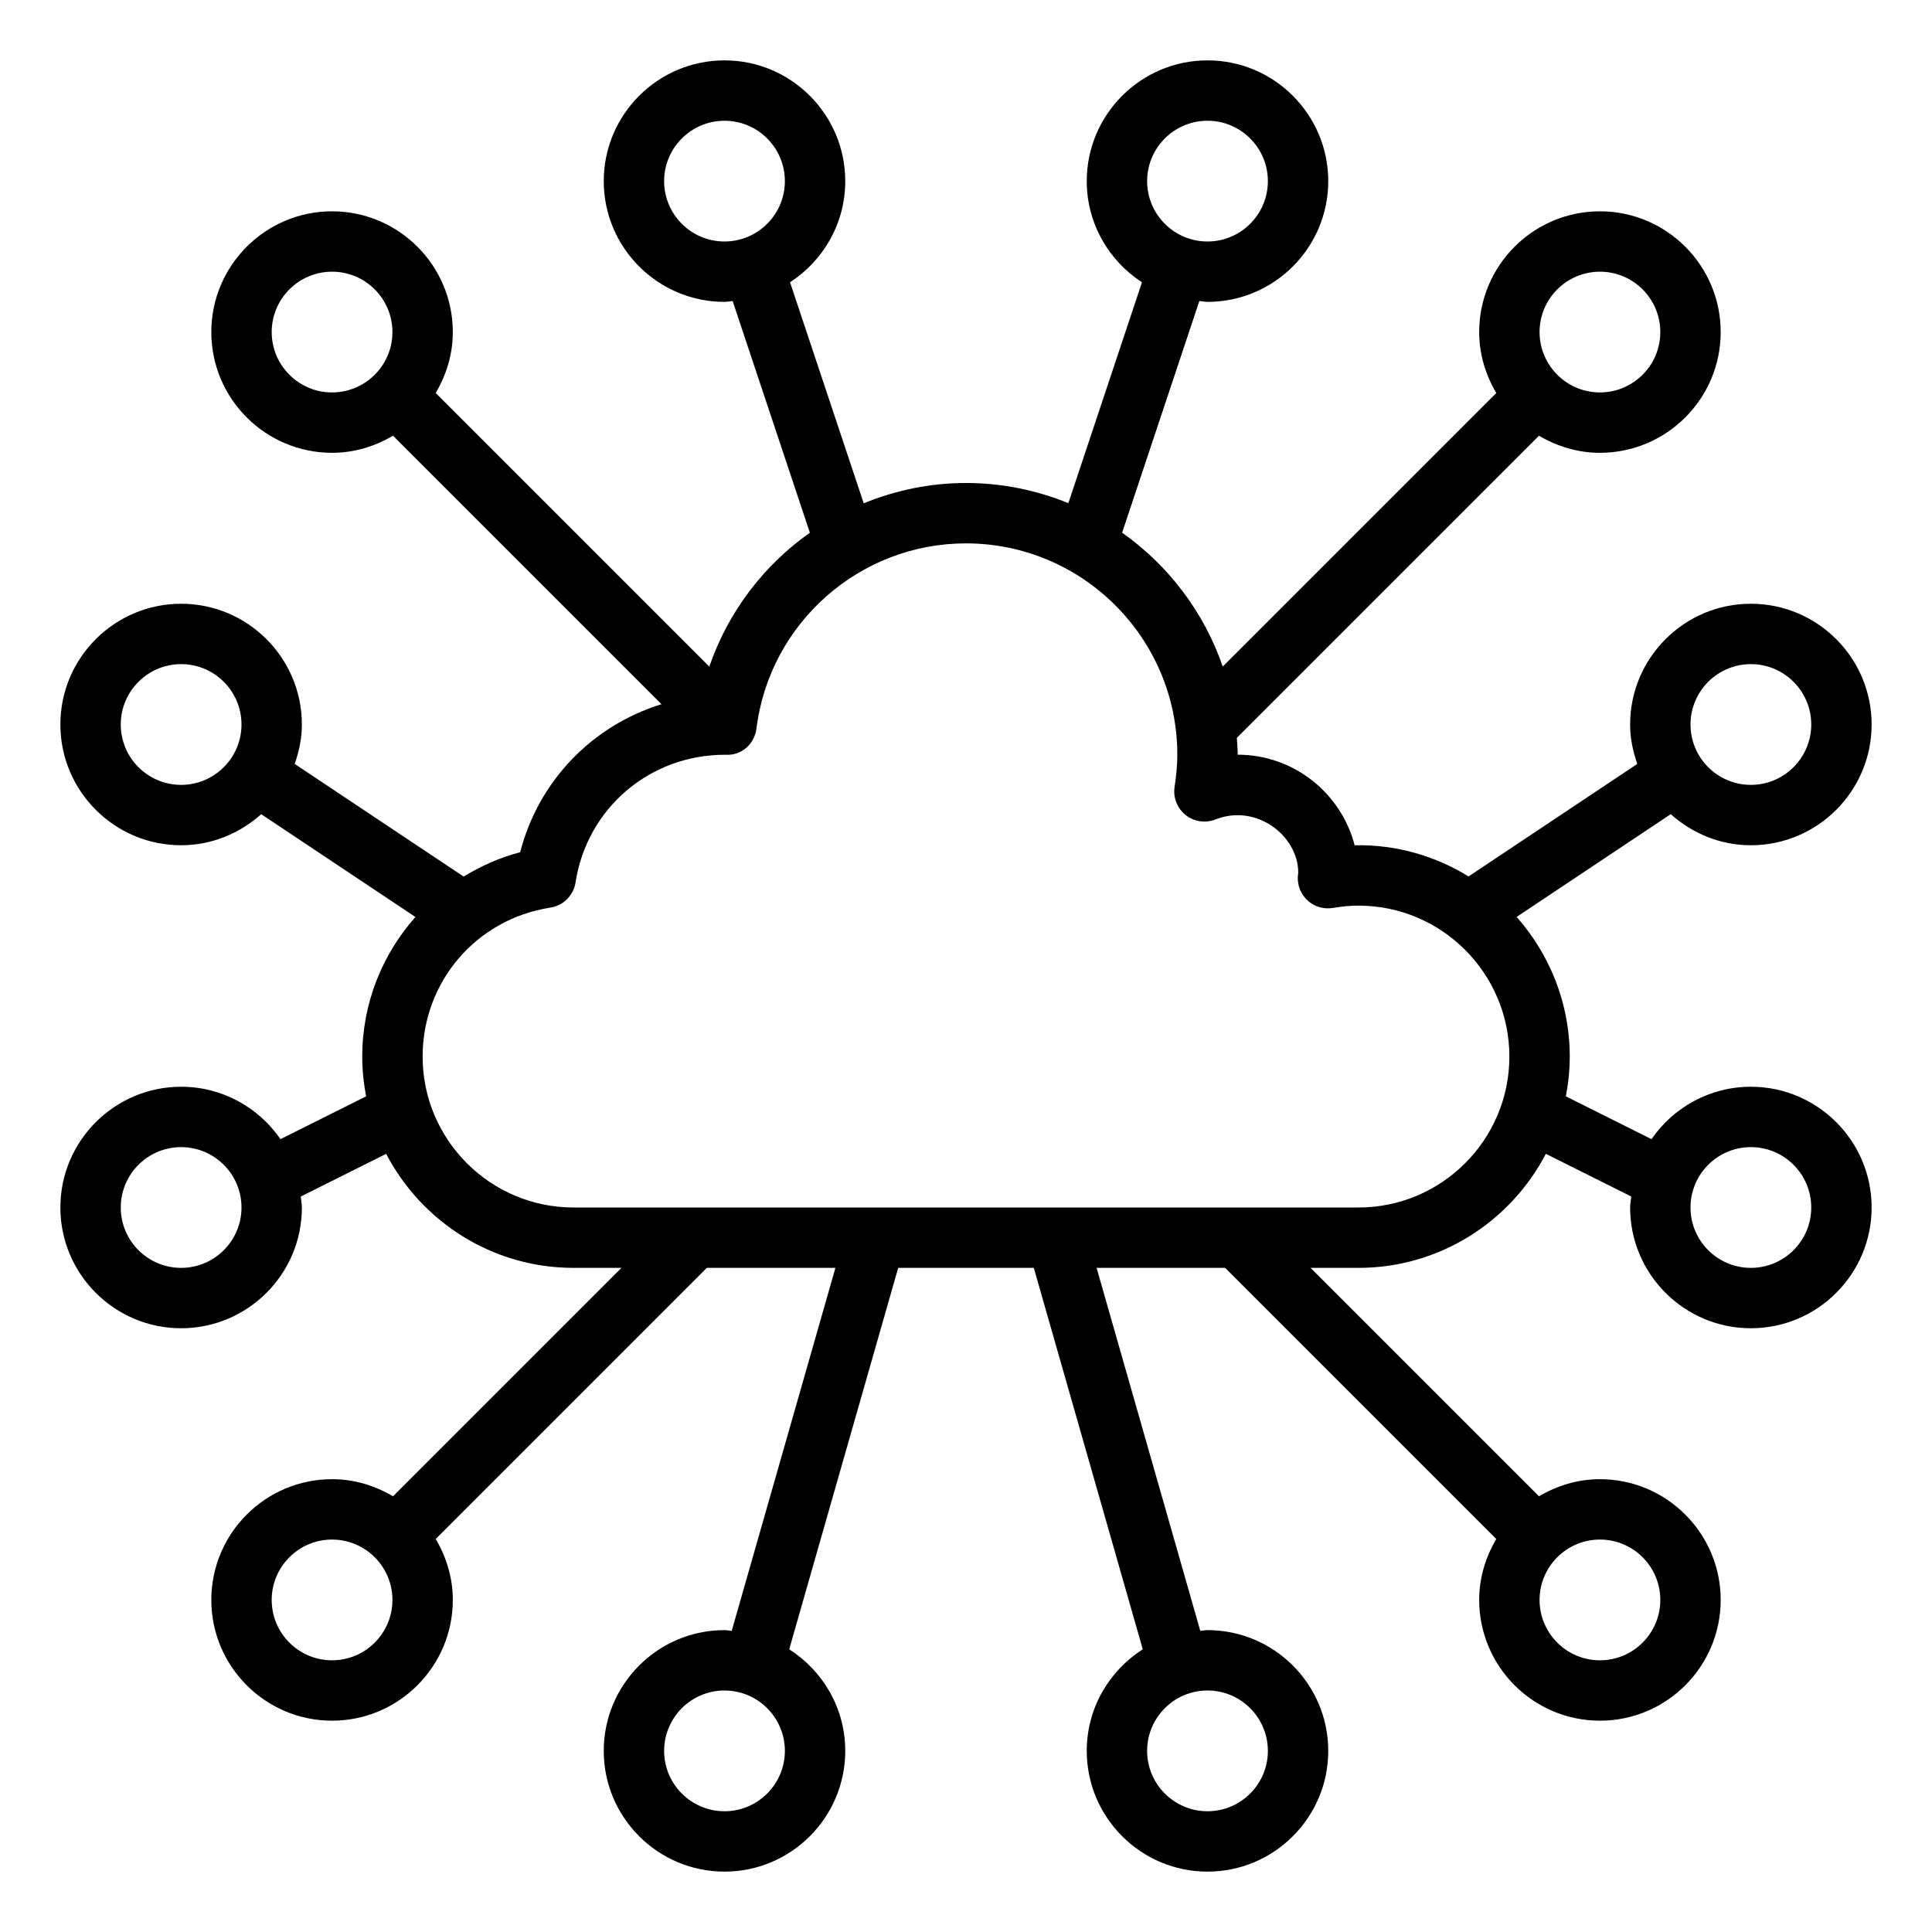 <?xml version="1.0" encoding="iso-8859-1"?>
<!-- Generator: Adobe Illustrator 22.0.1, SVG Export Plug-In . SVG Version: 6.00 Build 0)  -->
<svg version="1.1" id="Layer_1_1_" xmlns="http://www.w3.org/2000/svg" xmlns:xlink="http://www.w3.org/1999/xlink" x="0px" y="0px"
	 viewBox="0 0 64 64" style="enable-background:new 0 0 64 64;" xml:space="preserve">
<g id="Guide">
	<g>
	</g>
	<g>
	</g>
	<g>
	</g>
	<g>
	</g>
	<g>
	</g>
	<g>
	</g>
	<g>
	</g>
	<g>
	</g>
	<g>
	</g>
	<g>
	</g>
	<g>
	</g>
	<g>
	</g>
	<g>
	</g>
	<g>
	</g>
	<g>
	</g>
	<g>
	</g>
	<g>
	</g>
	<g>
	</g>
	<g>
	</g>
	<g>
	</g>
	<g>
	</g>
	<g>
	</g>
	<g>
	</g>
	<g>
	</g>
	<g>
	</g>
	<g>
	</g>
	<g>
	</g>
	<g>
	</g>
	<g>
	</g>
	<g>
	</g>
	<g>
	</g>
	<g>
	</g>
	<g>
	</g>
	<g>
	</g>
	<g>
	</g>
	<g>
	</g>
</g>
<path d="M58,28c2.206,0,4-1.794,4-4s-1.794-4-4-4s-4,1.794-4,4c0,0.46,0.094,0.895,0.237,1.307l-5.589,3.726
	c-1.099-0.676-2.392-1.062-3.774-1.032C44.429,26.277,42.861,25,41,25c0-0.188-0.017-0.372-0.028-0.558l10.009-10.009
	C51.576,14.785,52.26,15,53,15c2.206,0,4-1.794,4-4s-1.794-4-4-4s-4,1.794-4,4c0,0.74,0.215,1.424,0.567,2.019l-9.062,9.062
	c-0.622-1.806-1.799-3.353-3.333-4.435l2.558-7.674C39.821,9.979,39.908,10,40,10c2.206,0,4-1.794,4-4s-1.794-4-4-4s-4,1.794-4,4
	c0,1.405,0.731,2.637,1.829,3.351l-2.439,7.317C34.342,16.24,33.199,16,32,16c-1.195,0-2.337,0.243-3.388,0.673l-2.441-7.322
	C27.269,8.637,28,7.405,28,6c0-2.206-1.794-4-4-4s-4,1.794-4,4s1.794,4,4,4c0.092,0,0.179-0.021,0.27-0.027l2.558,7.674
	c-1.527,1.077-2.708,2.62-3.331,4.436l-9.064-9.064C14.785,12.424,15,11.74,15,11c0-2.206-1.794-4-4-4s-4,1.794-4,4s1.794,4,4,4
	c0.74,0,1.424-0.215,2.019-0.567l8.894,8.894c-2.278,0.705-4.069,2.525-4.682,4.905c-0.676,0.174-1.299,0.457-1.873,0.805
	l-5.596-3.731C9.906,24.895,10,24.46,10,24c0-2.206-1.794-4-4-4s-4,1.794-4,4s1.794,4,4,4c1.022,0,1.946-0.397,2.653-1.029
	l5.108,3.405C12.667,31.613,12,33.225,12,35c0,0.451,0.047,0.89,0.128,1.318l-2.837,1.418C8.57,36.689,7.365,36,6,36
	c-2.206,0-4,1.794-4,4s1.794,4,4,4s4-1.794,4-4c0-0.124-0.026-0.242-0.037-0.363l2.829-1.414C13.961,40.463,16.302,42,19,42h1.586
	l-7.567,7.567C12.424,49.215,11.74,49,11,49c-2.206,0-4,1.794-4,4s1.794,4,4,4s4-1.794,4-4c0-0.74-0.215-1.424-0.567-2.019
	L23.414,42h4.26l-3.435,12.024C24.158,54.019,24.082,54,24,54c-2.206,0-4,1.794-4,4s1.794,4,4,4s4-1.794,4-4
	c0-1.416-0.744-2.654-1.856-3.365L29.754,42h4.492l3.61,12.635C36.744,55.346,36,56.584,36,58c0,2.206,1.794,4,4,4s4-1.794,4-4
	s-1.794-4-4-4c-0.082,0-0.158,0.019-0.239,0.024L36.326,42h4.26l8.981,8.981C49.215,51.576,49,52.26,49,53c0,2.206,1.794,4,4,4
	s4-1.794,4-4s-1.794-4-4-4c-0.74,0-1.424,0.215-2.019,0.567L43.414,42H45c2.698,0,5.039-1.537,6.208-3.778l2.829,1.414
	C54.026,39.758,54,39.876,54,40c0,2.206,1.794,4,4,4s4-1.794,4-4s-1.794-4-4-4c-1.365,0-2.57,0.689-3.292,1.736l-2.837-1.418
	C51.953,35.89,52,35.451,52,35c0-1.771-0.668-3.389-1.759-4.626l5.105-3.404C56.054,27.603,56.978,28,58,28z M53,9
	c1.103,0,2,0.897,2,2s-0.897,2-2,2s-2-0.897-2-2S51.897,9,53,9z M40,4c1.103,0,2,0.897,2,2s-0.897,2-2,2s-2-0.897-2-2S38.897,4,40,4
	z M22,6c0-1.103,0.897-2,2-2s2,0.897,2,2s-0.897,2-2,2S22,7.103,22,6z M6,42c-1.103,0-2-0.897-2-2s0.897-2,2-2s2,0.897,2,2
	S7.103,42,6,42z M11,55c-1.103,0-2-0.897-2-2s0.897-2,2-2s2,0.897,2,2S12.103,55,11,55z M24,60c-1.103,0-2-0.897-2-2s0.897-2,2-2
	s2,0.897,2,2S25.103,60,24,60z M42,58c0,1.103-0.897,2-2,2s-2-0.897-2-2s0.897-2,2-2S42,56.897,42,58z M55,53c0,1.103-0.897,2-2,2
	s-2-0.897-2-2s0.897-2,2-2S55,51.897,55,53z M58,38c1.103,0,2,0.897,2,2s-0.897,2-2,2s-2-0.897-2-2S56.897,38,58,38z M58,22
	c1.103,0,2,0.897,2,2s-0.897,2-2,2s-2-0.897-2-2S56.897,22,58,22z M9,11c0-1.103,0.897-2,2-2s2,0.897,2,2s-0.897,2-2,2
	S9,12.103,9,11z M6,26c-1.103,0-2-0.897-2-2s0.897-2,2-2s2,0.897,2,2S7.103,26,6,26z M45,40H19c-2.757,0-5-2.243-5-5
	c0-2.479,1.779-4.555,4.231-4.934C18.662,30,19,29.662,19.066,29.23c0.378-2.449,2.45-4.228,4.953-4.228c0.002,0,0.004,0,0.006,0
	c0.541,0.038,0.97-0.359,1.035-0.875C25.496,20.634,28.479,18,32,18c3.86,0,7,3.141,7,7c0,0.319-0.03,0.668-0.09,1.064
	c-0.055,0.354,0.085,0.71,0.365,0.934c0.28,0.225,0.659,0.278,0.992,0.147c1.343-0.532,2.732,0.529,2.739,1.759
	c-0.005,0.038-0.014,0.118-0.015,0.156c-0.009,0.3,0.117,0.589,0.343,0.786c0.227,0.196,0.53,0.281,0.826,0.23
	C44.462,30.025,44.737,30,45,30c2.757,0,5,2.243,5,5S47.757,40,45,40z"/>
</svg>
